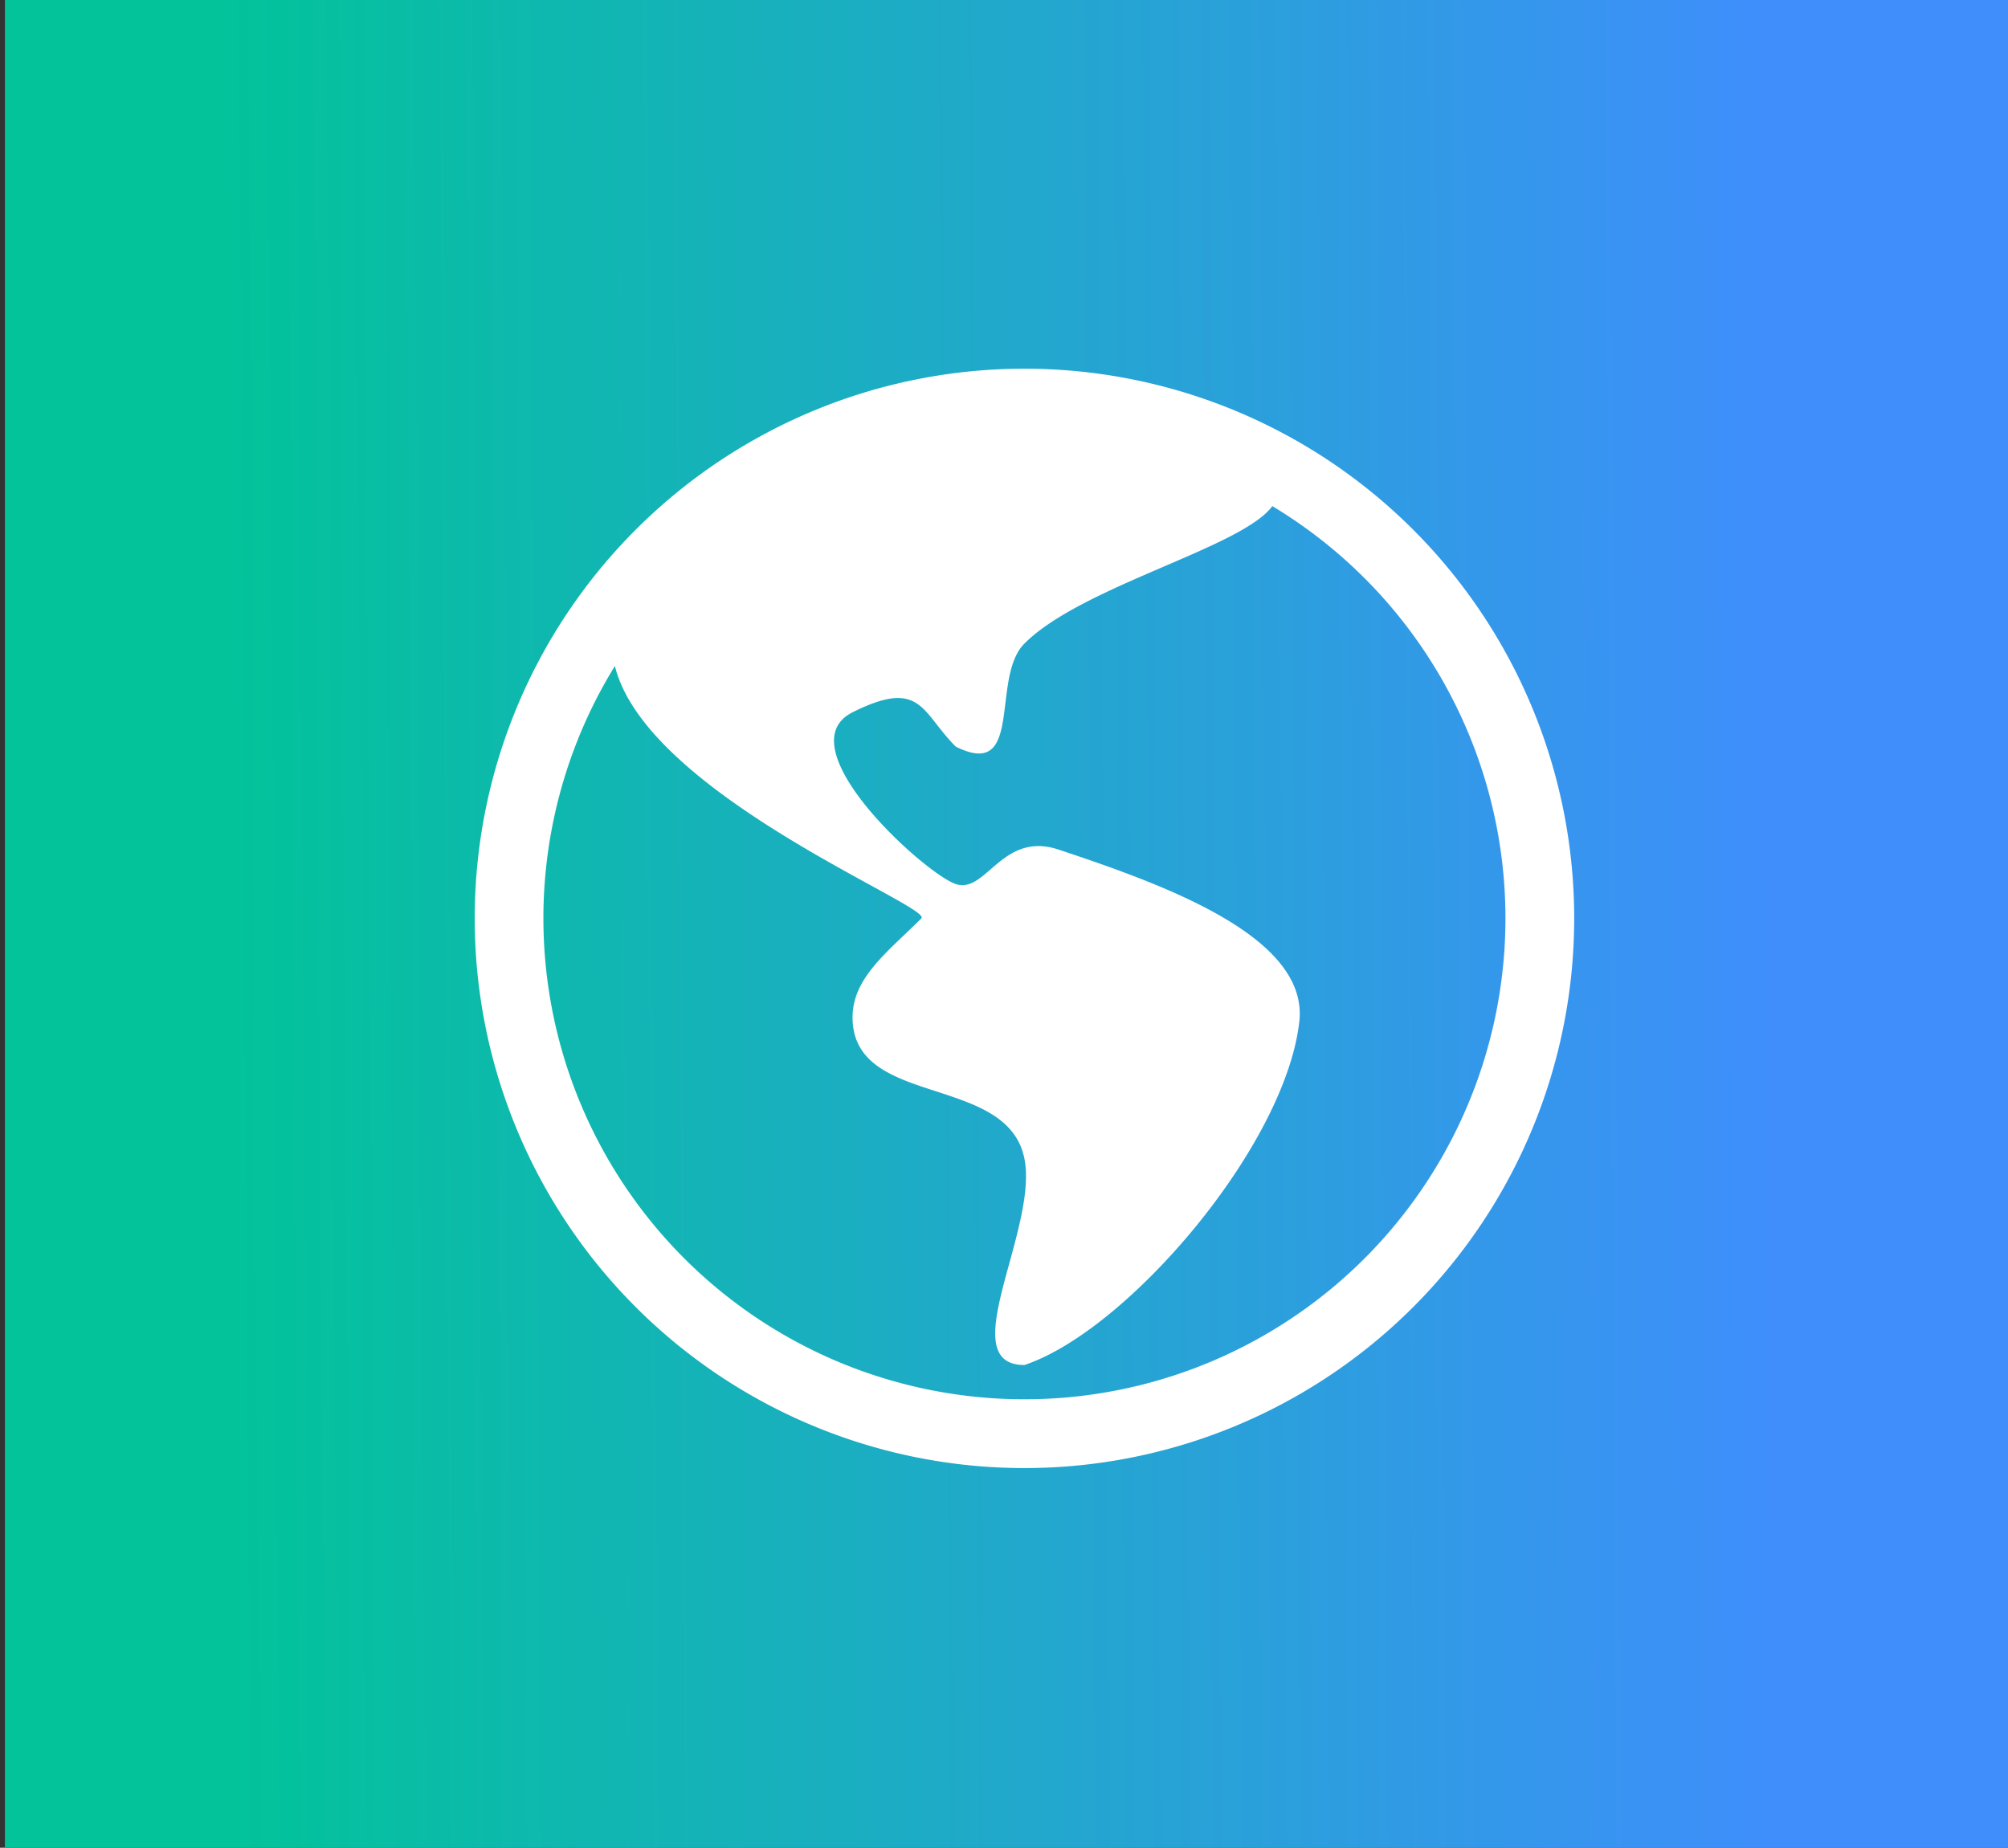 <?xml version="1.0" encoding="UTF-8" standalone="no"?>
<!-- Created with Inkscape (http://www.inkscape.org/) -->

<svg
   width="1320"
   height="1214.752"
   viewBox="0 0 349.25 321.403"
   version="1.1"
   id="svg5"
   xml:space="preserve"
   inkscape:version="1.2 (dc2aedaf03, 2022-05-15)"
   sodipodi:docname="favi.svg"
   inkscape:export-filename="favi-text.png"
   inkscape:export-xdpi="96"
   inkscape:export-ydpi="96"
   xmlns:inkscape="http://www.inkscape.org/namespaces/inkscape"
   xmlns:sodipodi="http://sodipodi.sourceforge.net/DTD/sodipodi-0.dtd"
   xmlns:xlink="http://www.w3.org/1999/xlink"
   xmlns="http://www.w3.org/2000/svg"
   xmlns:svg="http://www.w3.org/2000/svg"><rect x="0" y="0" width="349.25" height="321.403" fill="#333333" stroke="none"/><sodipodi:namedview
     id="namedview7"
     pagecolor="#ffffff"
     bordercolor="#ffffff"
     borderopacity="0"
     inkscape:showpageshadow="0"
     inkscape:pageopacity="0"
     inkscape:pagecheckerboard="0"
     inkscape:deskcolor="#505050"
     inkscape:document-units="mm"
     showgrid="false"
     inkscape:zoom="0.37104026"
     inkscape:cx="-130.71358"
     inkscape:cy="831.44616"
     inkscape:window-width="1920"
     inkscape:window-height="991"
     inkscape:window-x="776"
     inkscape:window-y="2151"
     inkscape:window-maximized="1"
     inkscape:current-layer="layer1" /><defs
     id="defs2"><rect
       x="199.439"
       y="679.172"
       width="889.391"
       height="350.366"
       id="rect903" /><linearGradient
       inkscape:collect="always"
       id="linearGradient4153"><stop
         style="stop-color:#02c39a;stop-opacity:1;"
         offset="0"
         id="stop4149" /><stop
         style="stop-color:#3f8efc;stop-opacity:1;"
         offset="1"
         id="stop4151" /></linearGradient><linearGradient
       inkscape:collect="always"
       xlink:href="#linearGradient4153"
       id="linearGradient4155"
       x1="32.089"
       y1="251.006"
       x2="252.432"
       y2="250.293"
       gradientUnits="userSpaceOnUse"
       gradientTransform="matrix(1.22,0,0,0.641,-30.898,83.057)" /></defs><g
     inkscape:label="Layer 1"
     inkscape:groupmode="layer"
     id="layer1"
     transform="translate(31.75,-84.222)"><rect
       style="fill:url(#linearGradient4155);fill-opacity:1;fill-rule:evenodd;stroke:#ffffff;stroke-width:56.16;stroke-linecap:square;stroke-linejoin:round;stroke-opacity:0"
       id="rect2836"
       width="348.555"
       height="325.75"
       x="-30.898"
       y="83.057" /><g
       style="fill:#ffffff"
       id="g6461"
       transform="matrix(11.952,0,0,11.952,50.816,148.353)"><path
         d="M 8,0 A 8,8 0 1 0 8,16 8,8 0 0 0 8,0 Z M 2.04,4.326 C 2.365,5.655 4.572,6.866 5.757,7.516 6.237,7.779 6.55,7.95 6.5,8 6.42,8.08 6.338,8.158 6.258,8.234 5.842,8.63 5.471,8.983 5.5,9.5 5.535,10.134 6.118,10.324 6.714,10.517 7.291,10.705 7.882,10.897 8,11.5 8.082,11.917 7.925,12.488 7.78,13.02 7.565,13.802 7.374,14.5 8,14.5 9.5,14 11.798,11.314 12,9.5 12.138,8.257 10,7.5 8.5,7 8.022,6.84 7.745,7.081 7.51,7.284 7.338,7.434 7.188,7.563 7,7.5 6.555,7.352 4.5,5.5 5.5,5 6.28,4.61 6.452,4.829 6.727,5.182 6.805,5.281 6.89,5.39 7,5.5 7.609,5.804 7.662,5.368 7.723,4.867 7.762,4.545 7.804,4.196 8,4 8.434,3.566 9.265,3.209 10.028,2.88 10.74,2.574 11.393,2.293 11.607,2 A 7,7 0 1 1 2.04,4.327 Z"
         id="path6452"
         style="fill:#ffffff" /></g></g></svg>
